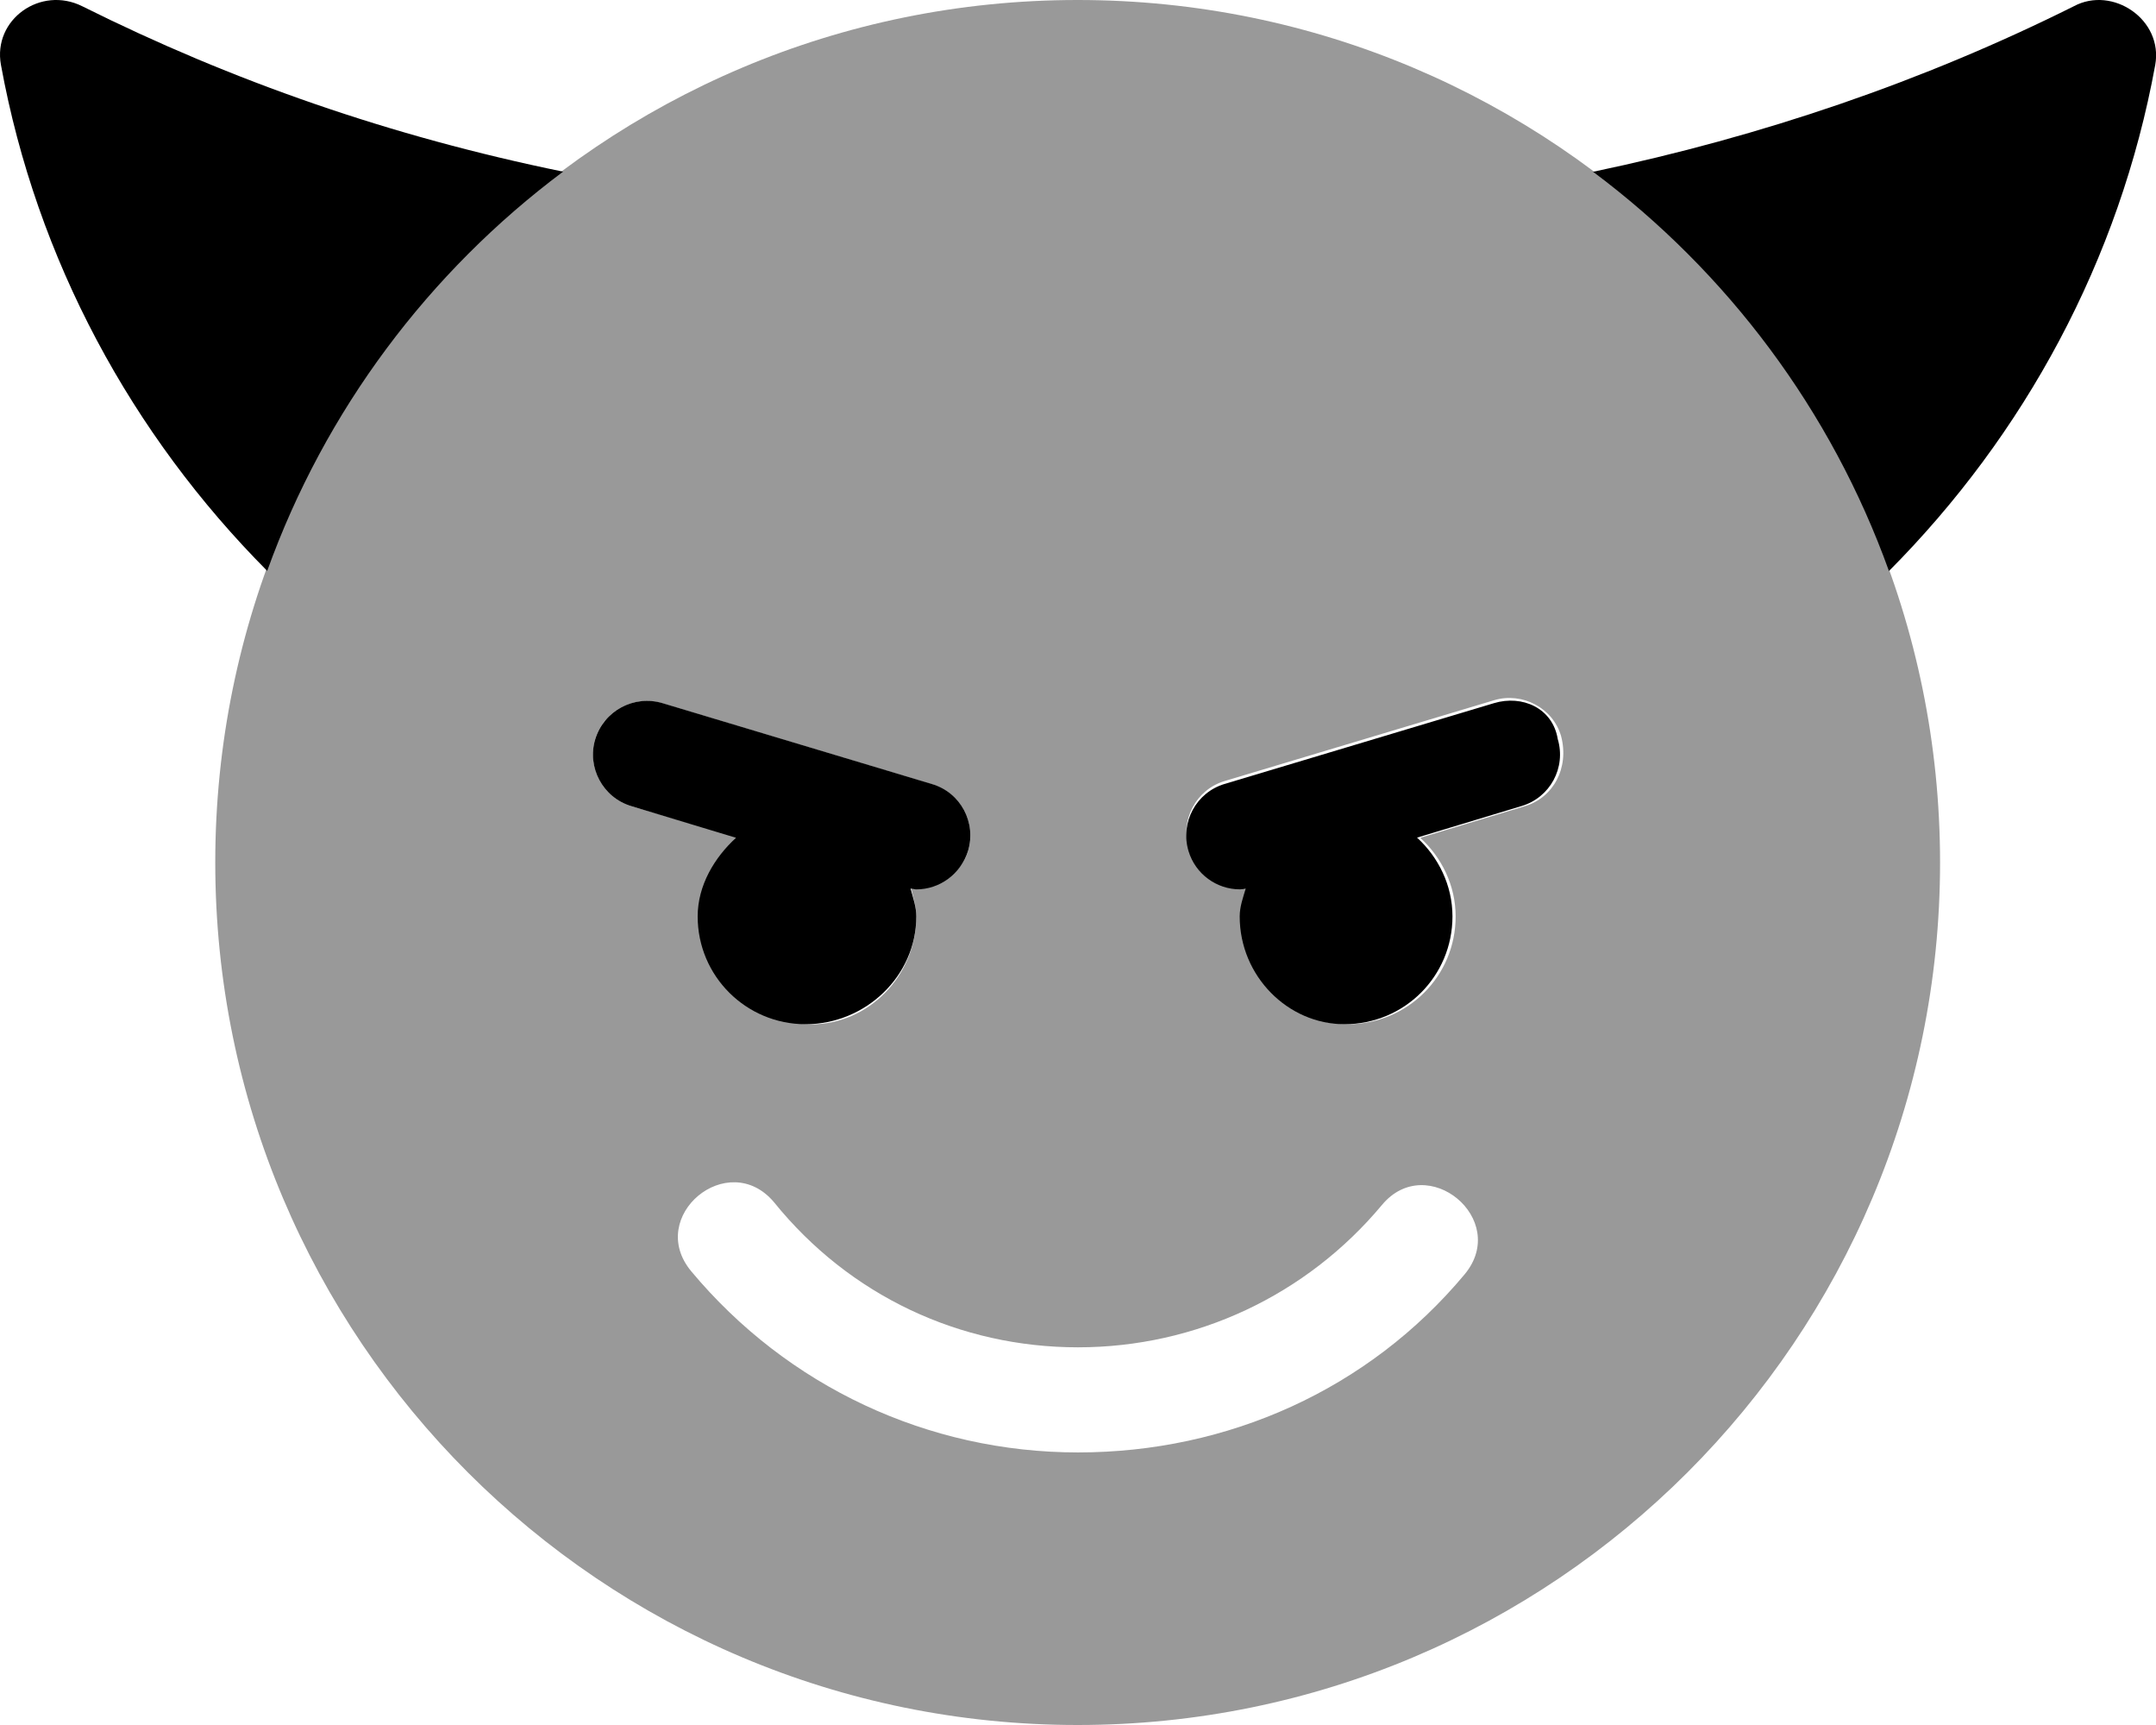 <svg xmlns="http://www.w3.org/2000/svg" viewBox="0 0 640 512"><!--! Font Awesome Pro 6.0.0-beta2 by @fontawesome - https://fontawesome.com License - https://fontawesome.com/license (Commercial License) --><defs><style>.fa-secondary{opacity:.4}</style></defs><path class="fa-primary" d="M615.6 1.857c-44.57 22.24-92.54 38.64-142.7 49.13c39.87 29.78 70.68 70.8 87.83 118.5c40.15-40.37 68.45-92.23 79.04-150.2C642.2 5.797 627.1-4.324 615.6 1.857zM.279 19.25c10.59 57.98 38.89 109.8 79.04 150.2c17.15-47.68 47.96-88.7 87.83-118.5C116.1 40.5 68.99 24.1 24.42 1.857C12.04-4.324-2.178 5.797 .279 19.25zM276.6 232.7l-79.94-24C188.2 206.2 179.3 210.9 176.7 219.4c-2.545 8.375 2.285 17.39 10.76 19.89l31.03 9.374C212.1 254.5 207.1 262.8 207.1 272c0 17.75 14.38 32 32.06 32S272 289.8 272 272c0-2.875-.969-5.5-1.695-8.25c.606 0 1.199 .231 1.684 .231c6.902 0 13.18-4.508 15.36-11.38C289.9 244.2 285.2 235.2 276.6 232.7zM443.5 208.7l-80.03 24c-8.355 2.5-13.21 11.39-10.67 19.89c2.059 6.875 8.367 11.38 15.27 11.38c.606 0 1.107-.106 1.713-.231C369 266.4 368 269.1 368 272c0 17.75 14.32 32 31.1 32c17.8 0 32.06-14.25 32.06-32c0-9.25-4.209-17.62-10.51-23.38l31-9.374c8.477-2.5 13.3-11.39 10.76-19.89C460.9 210.1 451.8 206.2 443.5 208.7z"/><path class="fa-secondary" d="M319.9 0c-141.4 0-256 114.6-256 256s114.6 256 256 256s256-114.6 256-256S461.3 0 319.9 0zM176.7 219.4c2.543-8.5 11.48-13.15 19.96-10.65l79.94 24c8.598 2.5 13.31 11.51 10.76 19.89C285.2 259.5 278.9 263.1 272 263.1c-.484 0-1.078-.231-1.684-.231C271.1 266.5 272 269.1 272 272c0 17.75-14.32 32.03-31.1 32.03s-32.06-14.25-32.06-32c0-9.25 4.117-17.53 10.54-23.41L187.5 239.3C179 236.8 174.2 227.7 176.7 219.4zM434.8 378.2C406.3 412.4 364.5 431.1 320 431.1s-86.27-19.56-114.8-53.76c-13.59-16.3 10.95-36.7 24.57-20.5C252.2 384.6 285 399.9 320 399.9s67.82-15.42 90.2-42.22C423.6 341.5 448.3 361.9 434.8 378.2zM452.6 239.3l-31 9.374C427.9 254.4 432.1 262.8 432.1 272c0 17.75-14.26 32-32.06 32c-17.68 0-31.1-14.25-31.1-32c0-2.875 .998-5.625 1.725-8.25C369.2 263.9 368.7 263.1 368.1 263.1c-6.904 0-13.21-4.508-15.27-11.38c-2.543-8.5 2.316-17.39 10.67-19.89l80.03-24c8.355-2.5 17.45 2.277 19.87 10.65C465.9 227.9 461.1 236.8 452.6 239.3z"/></svg>